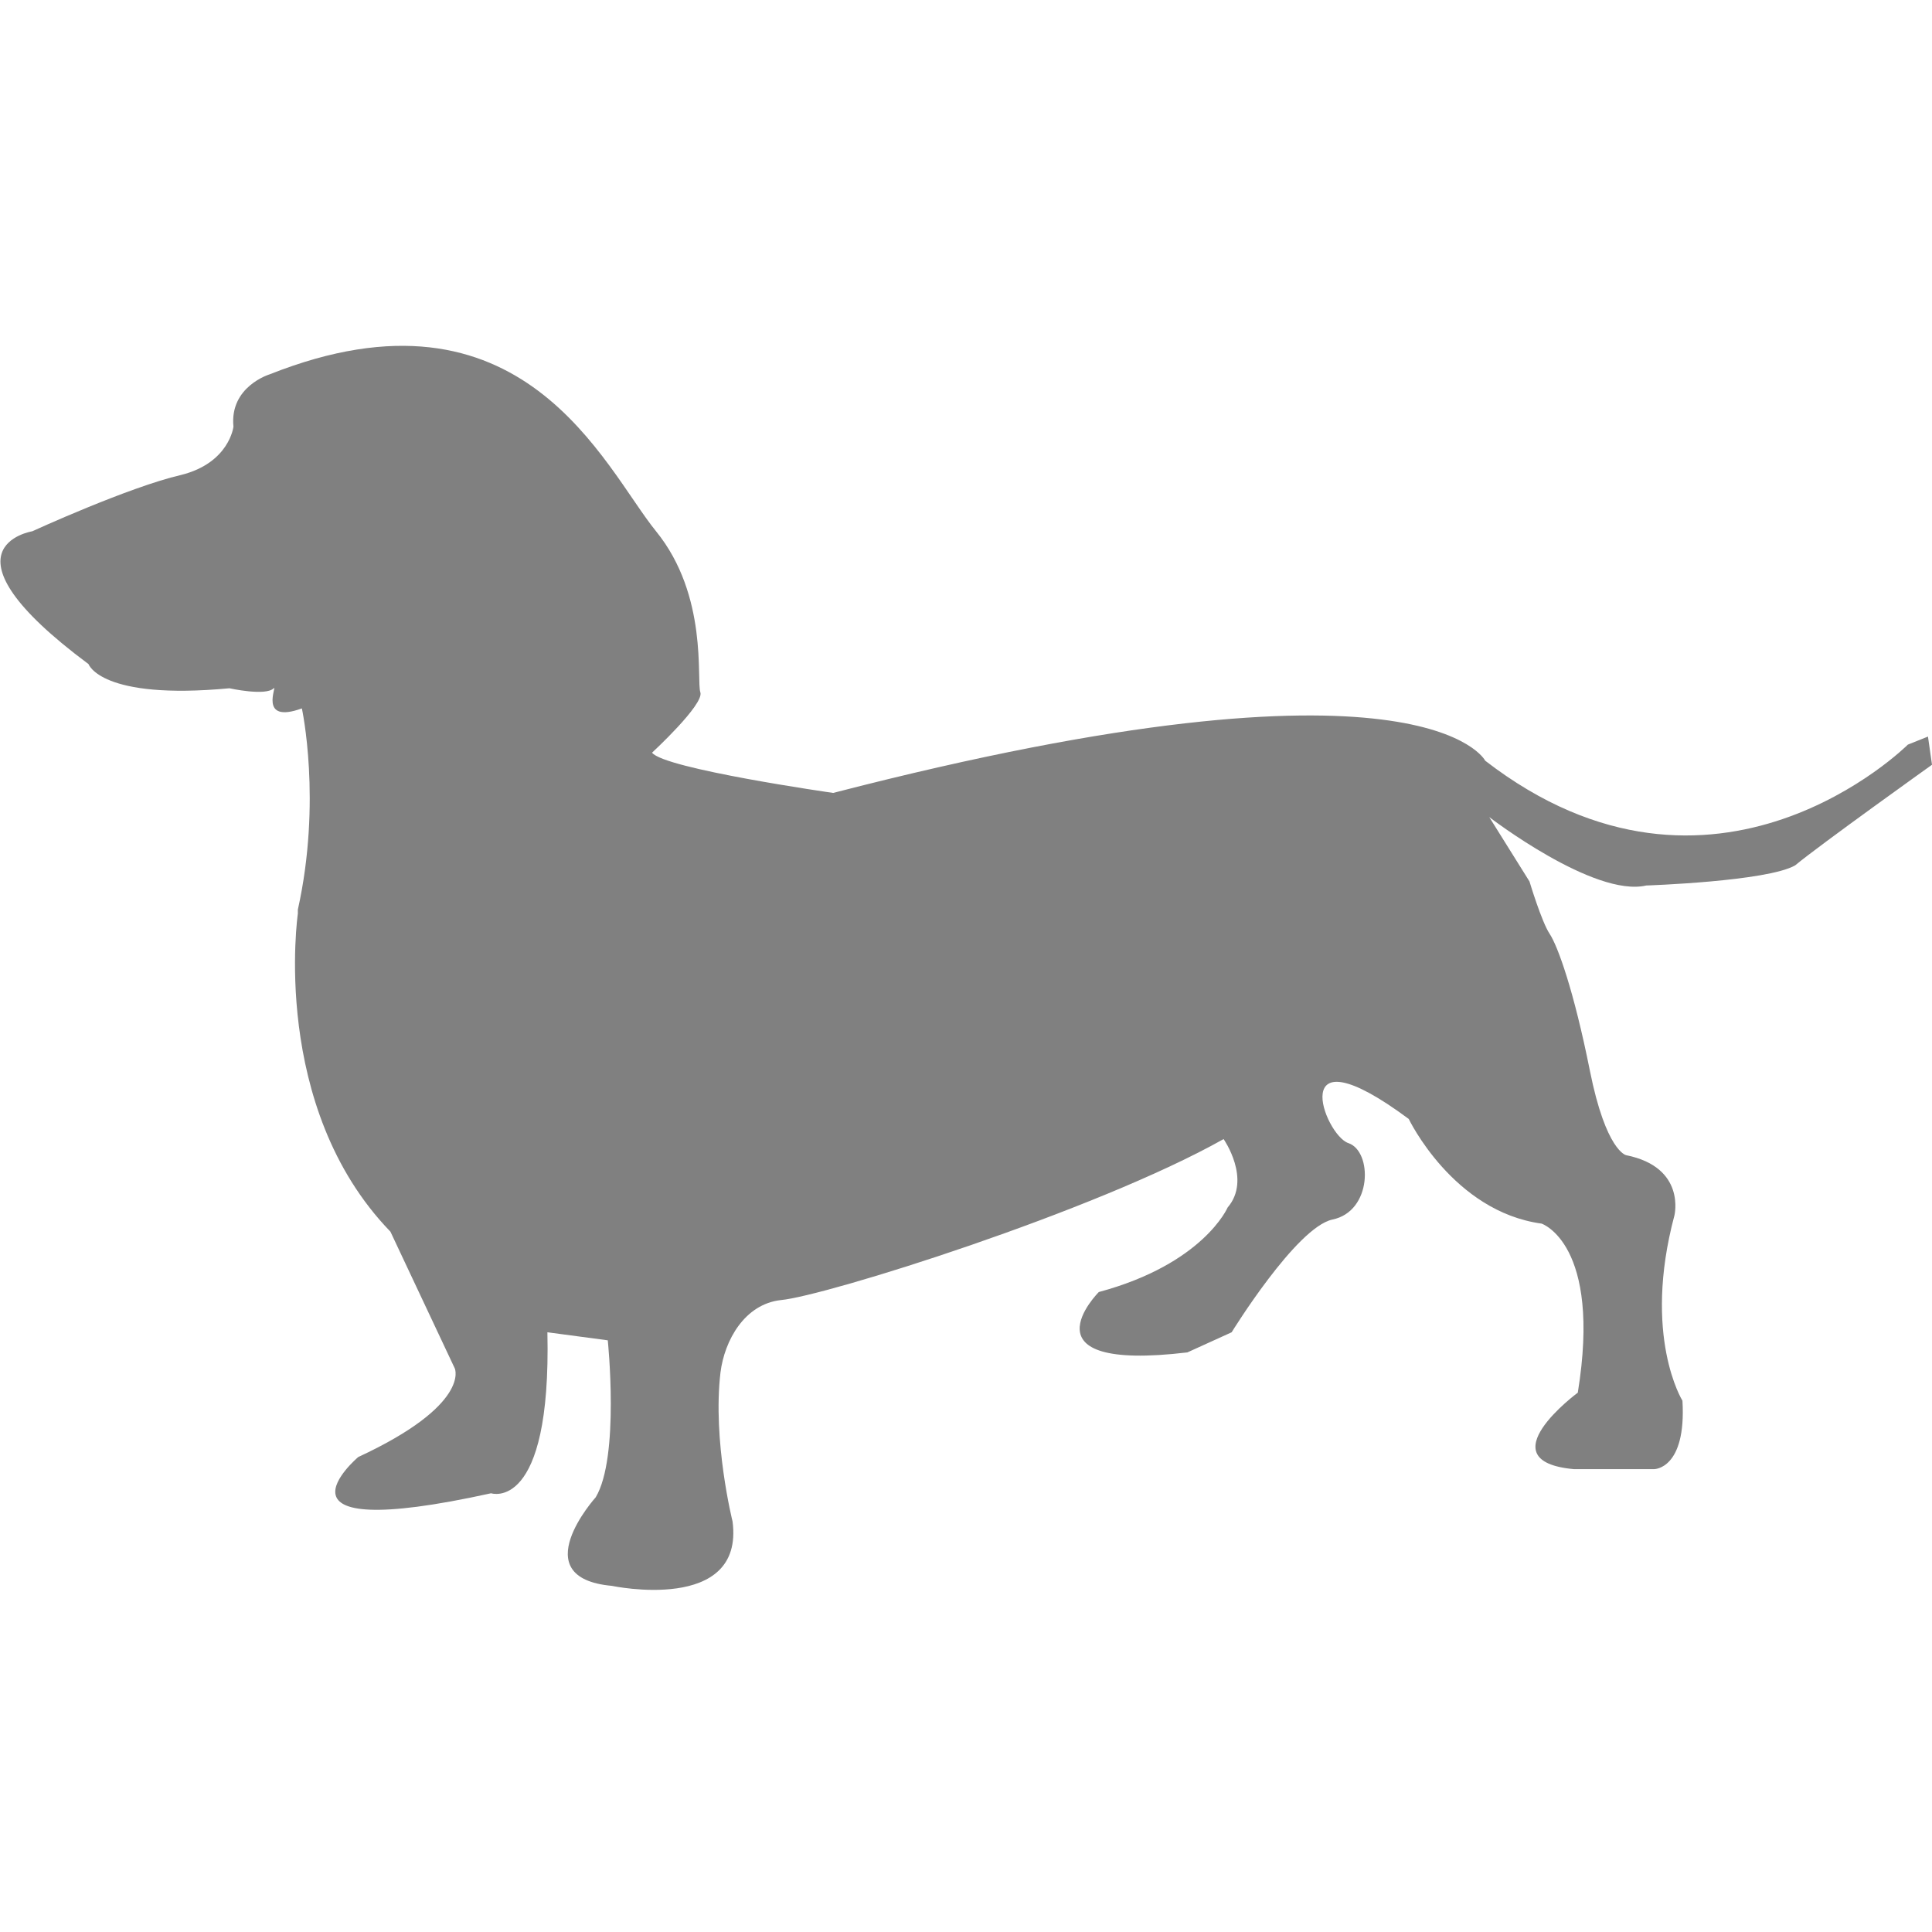 <?xml version="1.0" encoding="utf-8"?>
<!-- Generator: Adobe Illustrator 19.1.0, SVG Export Plug-In . SVG Version: 6.00 Build 0)  -->
<svg version="1.1" id="Layer_1" xmlns="http://www.w3.org/2000/svg" xmlns:xlink="http://www.w3.org/1999/xlink" x="0px" y="0px"
	 viewBox="0 0 48 48" style="enable-background:new 0 0 48 48;" xml:space="preserve">
<style type="text/css">
	.st0{fill:#808080;}
</style>
<path class="st0" d="M47.9,18.3l-0.5,0.2c0,0-4.8,4.8-10.5,0.4c0,0-1.5-3-16.2,0.8c0,0-4.2-0.6-4.5-1c0,0,1.3-1.2,1.2-1.5
	c-0.1-0.3,0.2-2.4-1.1-4S13,6.8,6.7,9.3c0,0-1,0.3-0.9,1.3c0,0-0.1,0.9-1.3,1.2c-1.3,0.3-3.7,1.4-3.7,1.4s-2.5,0.4,1.4,3.3
	c0,0,0.3,0.9,3.5,0.6c0,0,0.9,0.2,1.1,0c0,0,0,0,0,0C6.9,17,6.4,18,7.5,17.6c0,0,0.5,2.3-0.1,5l0,0.1c0,0-0.7,4.8,2.3,7.9l1.6,3.4
	c0,0,0.4,0.9-2.4,2.2c0,0-2.6,2.2,3.3,0.9c0,0,1.5,0.5,1.4-4l1.5,0.2c0,0,0.3,2.9-0.3,3.9c0,0-1.8,2,0.4,2.2c0,0,3.3,0.7,3-1.6
	c0,0-0.5-2-0.3-3.7c0.1-0.8,0.6-1.7,1.5-1.8c1.1-0.1,7.8-2.2,11-4c0,0,0.7,1,0.1,1.7c0,0-0.6,1.4-3.2,2.1c0,0-2,2,2.2,1.5l1.1-0.5
	c0,0,1.6-2.6,2.5-2.8c1-0.2,1-1.7,0.4-1.9c-0.6-0.2-1.6-2.9,1.5-0.6c0,0,1.1,2.3,3.3,2.6c0,0,1.5,0.5,0.9,4.2c0,0-2.3,1.7-0.1,1.9h2
	c0,0,0.8,0,0.7-1.7c0,0-1-1.6-0.2-4.6c0,0,0.3-1.2-1.2-1.5c0,0-0.5-0.1-0.9-2.1s-0.8-3.1-1-3.4s-0.5-1.3-0.5-1.3L37,20.3
	c0,0,2.6,2,3.9,1.7c0,0,3-0.1,3.7-0.5C45.2,21,48,19,48,19"/>
</svg>
